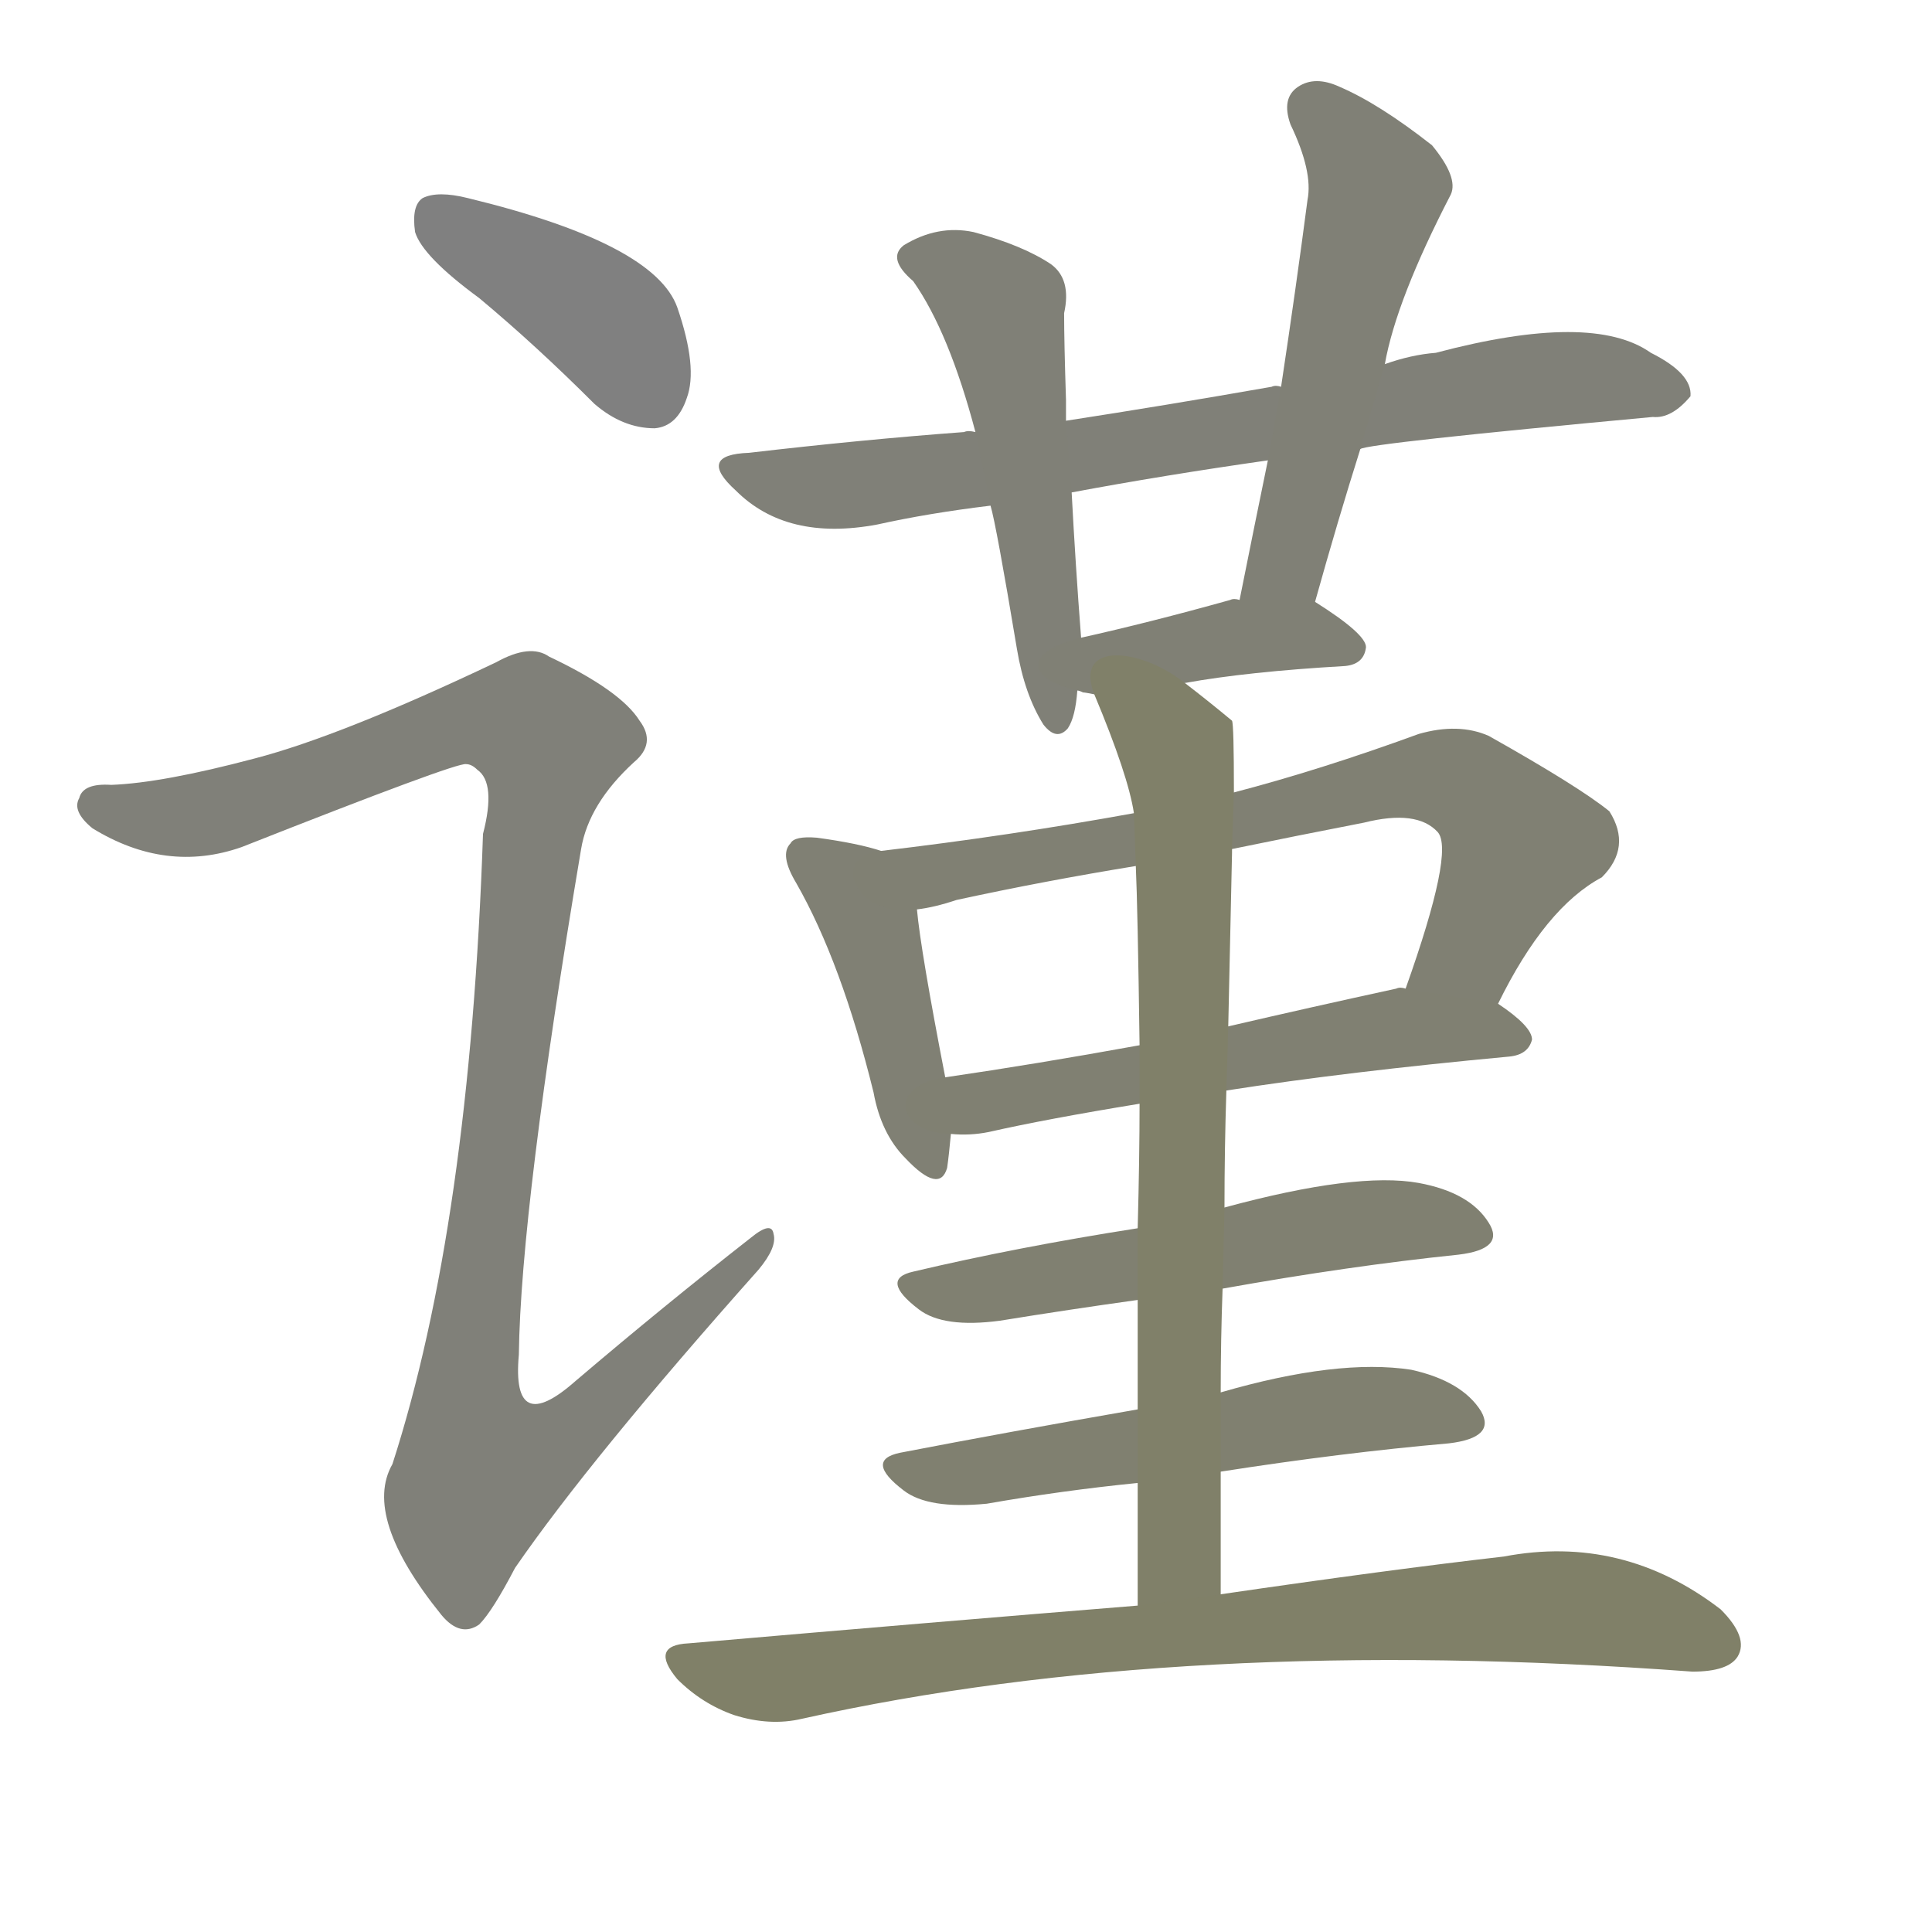 <svg version="1.1" viewBox="0 0 1024 1024" xmlns="http://www.w3.org/2000/svg">
  
  <g transform="scale(1, -1) translate(0, -900)">
    <style type="text/css">
        .stroke1 {fill: #808080;}
        .stroke2 {fill: #808079;}
        .stroke3 {fill: #808078;}
        .stroke4 {fill: #808077;}
        .stroke5 {fill: #808076;}
        .stroke6 {fill: #808075;}
        .stroke7 {fill: #808074;}
        .stroke8 {fill: #808073;}
        .stroke9 {fill: #808072;}
        .stroke10 {fill: #808071;}
        .stroke11 {fill: #808070;}
        .stroke12 {fill: #808069;}
        .stroke13 {fill: #808068;}
        .stroke14 {fill: #808067;}
        .stroke15 {fill: #808066;}
        .stroke16 {fill: #808065;}
        .stroke17 {fill: #808064;}
        .stroke18 {fill: #808063;}
        .stroke19 {fill: #808062;}
        .stroke20 {fill: #808061;}
        text {
            font-family: Helvetica;
            font-size: 50px;
            fill: #808060;
            paint-order: stroke;
            stroke: #000000;
            stroke-width: 4px;
            stroke-linecap: butt;
            stroke-linejoin: miter;
            font-weight: 800;
        }
    </style>

    <path d="M 254 742 Q 284 717 315 686 Q 330 673 347 673 Q 359 674 364 689 Q 370 705 359 737 Q 347 771 248 795 Q 232 799 224 795 Q 218 791 220 777 Q 224 764 254 742 Z" class="stroke1"/>
    <path d="M 135 498 Q 86 485 59 484 Q 44 485 42 477 Q 38 470 49 461 Q 88 437 128 451 Q 242 496 247 495 Q 250 495 253 492 Q 263 485 256 458 Q 249 251 208 124 Q 192 96 234 44 Q 244 32 254 39 Q 261 46 273 69 Q 313 127 402 227 Q 412 239 410 246 Q 409 253 398 244 Q 352 208 305 168 Q 271 138 275 182 Q 276 260 308 450 Q 312 474 336 496 Q 348 506 339 518 Q 329 534 291 552 Q 281 559 263 549 Q 181 510 135 498 Z" class="stroke2"/>
    <path d="M 721 662 Q 725 665 876 679 Q 886 678 896 690 Q 897 702 875 713 Q 844 735 761 713 Q 748 712 734 707 L 679 695 Q 676 696 674 695 Q 617 685 565 677 L 517 671 Q 513 672 511 671 Q 457 667 397 660 Q 369 659 390 640 Q 417 613 465 622 Q 492 628 525 632 L 568 639 Q 616 648 672 656 L 721 662 Z" class="stroke3"/>
    <path d="M 565 677 Q 565 683 565 688 Q 564 719 564 734 Q 568 752 557 760 Q 542 770 516 777 Q 497 781 479 770 Q 470 763 484 751 Q 503 724 517 671 L 525 632 Q 528 622 539 556 Q 543 532 553 516 Q 560 507 566 514 Q 570 520 571 534 L 573 562 Q 570 601 568 639 L 565 677 Z" class="stroke4"/>
    <path d="M 697 581 Q 709 624 721 662 L 734 707 Q 740 741 769 797 Q 773 806 759 823 Q 731 845 710 854 Q 697 860 688 854 Q 679 848 684 834 Q 696 809 693 794 Q 687 748 679 695 L 672 656 Q 665 622 657 582 C 651 553 689 552 697 581 Z" class="stroke5"/>
    <path d="M 628 538 Q 661 544 713 547 Q 723 548 724 557 Q 724 564 697 581 C 695 582 687 582 657 582 Q 654 583 652 582 Q 609 570 573 562 C 544 555 542 541 571 534 Q 572 534 574 533 Q 575 533 580 532 L 628 538 Z" class="stroke6"/>
    <path d="M 467 449 Q 455 453 433 456 Q 421 457 419 453 Q 413 447 422 432 Q 446 390 463 321 Q 467 299 480 286 Q 498 267 502 281 Q 503 288 504 299 L 501 329 Q 488 396 486 418 C 483 444 483 444 467 449 Z" class="stroke7"/>
    <path d="M 794 368 Q 819 419 849 435 Q 865 451 853 470 Q 837 483 789 510 Q 773 517 752 511 Q 700 492 654 480 L 601 469 Q 535 457 467 449 C 437 445 457 412 486 418 Q 495 419 507 423 Q 553 433 602 441 L 653 450 Q 687 457 723 464 Q 751 471 762 459 Q 771 449 745 376 C 735 348 780 341 794 368 Z" class="stroke8"/>
    <path d="M 650 322 Q 714 332 800 340 Q 810 341 812 349 Q 812 356 794 368 L 745 376 Q 742 377 740 376 Q 694 366 651 356 L 604 346 Q 549 336 501 329 C 471 325 474 300 504 299 Q 514 298 524 300 Q 555 307 604 315 L 650 322 Z" class="stroke9"/>
    <path d="M 648 217 Q 715 229 773 235 Q 798 238 789 252 Q 779 268 752 273 Q 719 279 649 260 L 603 249 Q 539 239 484 226 Q 466 222 487 206 Q 500 196 530 200 Q 567 206 603 211 L 648 217 Z" class="stroke10"/>
    <path d="M 647 120 Q 711 130 768 135 Q 793 138 785 152 Q 775 168 748 174 Q 709 180 647 162 L 603 153 Q 534 141 477 130 Q 458 126 479 110 Q 492 100 523 103 Q 563 110 603 114 L 647 120 Z" class="stroke11"/>
    <path d="M 647 55 Q 647 89 647 120 L 647 162 Q 647 190 648 217 L 649 260 Q 649 291 650 322 L 651 356 Q 652 404 653 448 Q 653 449 653 450 L 654 480 Q 654 516 653 518 Q 641 528 628 538 C 604 557 569 560 580 532 Q 598 489 601 469 L 602 441 Q 603 419 604 346 L 604 315 Q 604 287 603 249 L 603 211 Q 603 184 603 153 L 603 114 Q 603 84 603 49 C 603 19 647 25 647 55 Z" class="stroke12"/>
    <path d="M 603 49 Q 492 40 365 29 Q 344 28 359 10 Q 372 -3 389 -9 Q 408 -15 425 -11 Q 627 34 897 14 Q 916 14 921 22 Q 927 32 912 47 Q 860 87 797 75 Q 736 68 647 55 L 603 49 Z" class="stroke13"/>
    
    
    
    
    
    
    
    
    
    
    
    
    </g>
</svg>